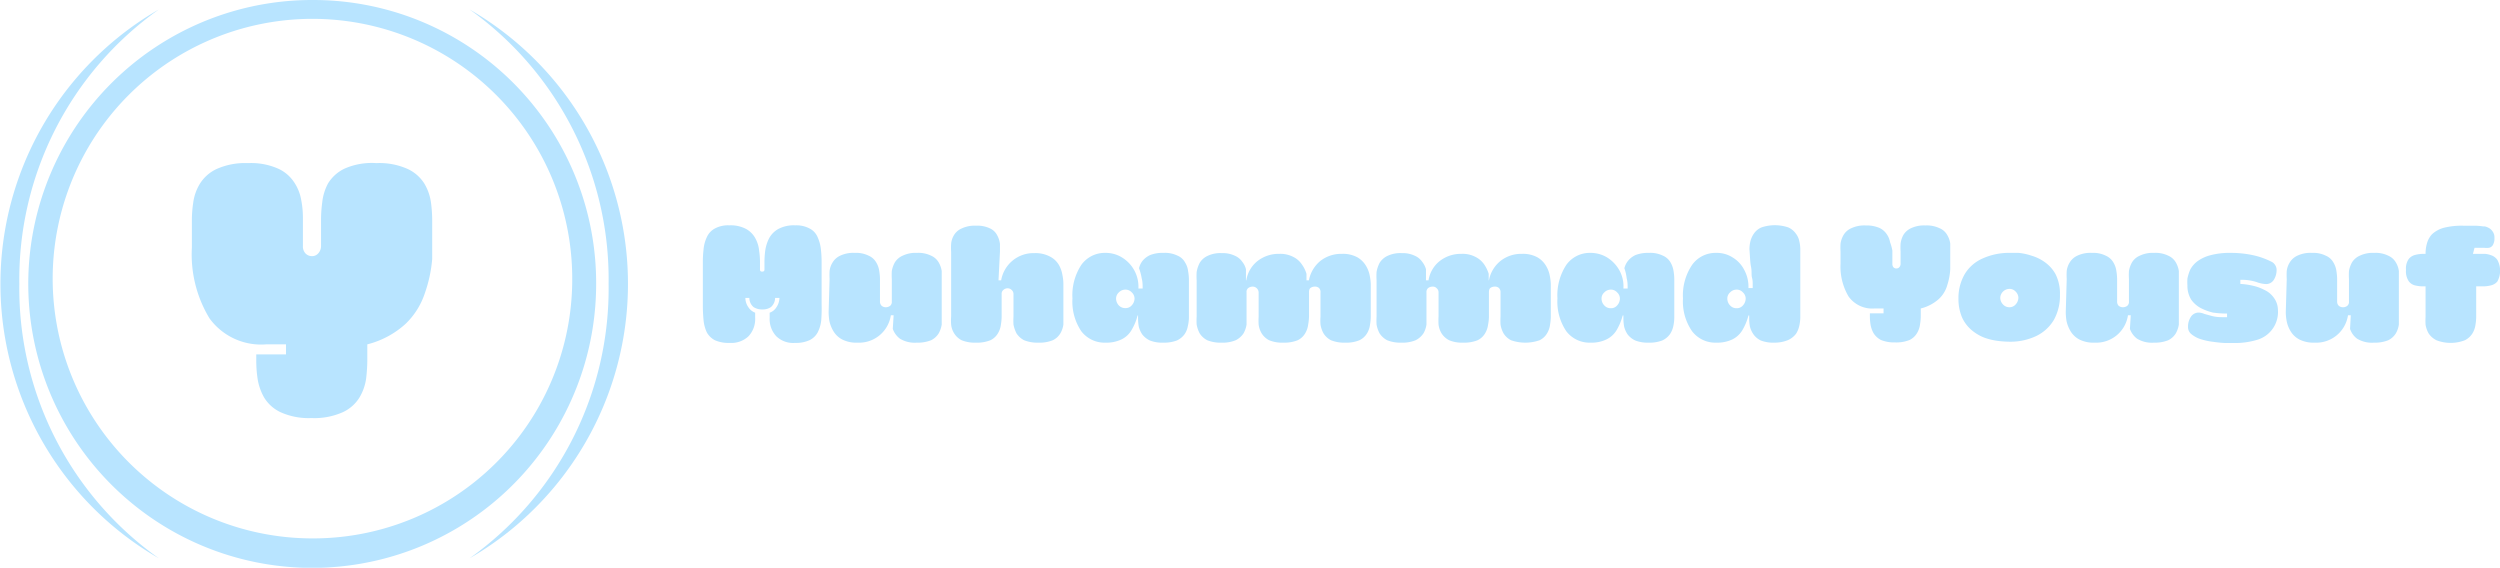 <svg xmlns="http://www.w3.org/2000/svg" xmlns:xlink="http://www.w3.org/1999/xlink" id="Layer_1" data-name="Layer 1" viewBox="0 0 206.91 46.99" style="
    fill: #b8e4ff8f"><defs><style>.cls-1{fill:none;}.cls-2{clip-path:url(#clip-path);}.cls-3{clip-path:url(#clip-path-2);}.cls-4{clip-path:url(#clip-path-3);}</style><clipPath id="clip-path" transform="translate(-1.85 -2.5)"><rect class="cls-1" x="4.1" y="2.5" width="48" height="47"/></clipPath><clipPath id="clip-path-2" transform="translate(-1.85 -2.5)"><rect class="cls-1" x="1.83" y="2.5" width="14.26" height="46.23"/></clipPath><clipPath id="clip-path-3" transform="translate(-1.85 -2.5)"><rect class="cls-1" x="40.1" y="2.5" width="13.74" height="46.23"/></clipPath></defs><g class="cls-2"><path d="M27.83,47.06a21.5,21.5,0,1,1,21.38-21.5A21.44,21.44,0,0,1,27.83,47.06Zm0-44.56A23.5,23.5,0,1,0,51.19,26,23.42,23.42,0,0,0,27.83,2.5" transform="translate(-1.85 -2.5)"/></g><g class="cls-3"><path d="M3.45,26A27.39,27.39,0,0,1,15,3.28a26.23,26.23,0,0,0,0,45.43A27.38,27.38,0,0,1,3.45,26" transform="translate(-1.85 -2.5)"/></g><g class="cls-4"><path d="M40.71,3.28A27.39,27.39,0,0,1,52.22,26,27.38,27.38,0,0,1,40.71,48.71a26.23,26.23,0,0,0,0-45.43" transform="translate(-1.85 -2.5)"/></g><path d="M67.65,30.88a2,2,0,0,1-1.56-.56,2.09,2.09,0,0,1-.54-1.52v-.42a1.07,1.07,0,0,0,.56-.45,1.44,1.44,0,0,0,.25-.77H66a1,1,0,0,1-.34.75,1.16,1.16,0,0,1-.7.2,1.27,1.27,0,0,1-.75-.2,1,1,0,0,1-.34-.75h-.33a1.36,1.36,0,0,0,.25.77,1.15,1.15,0,0,0,.56.45v.42a2.09,2.09,0,0,1-.54,1.52,2.06,2.06,0,0,1-1.56.56,2.79,2.79,0,0,1-1.23-.22,1.62,1.62,0,0,1-.67-.65,3.05,3.05,0,0,1-.27-1,12.84,12.84,0,0,1-.06-1.31V24.2a9.46,9.46,0,0,1,.06-1.07,3,3,0,0,1,.27-1,1.5,1.5,0,0,1,.65-.71,2.28,2.28,0,0,1,1.21-.27,2.73,2.73,0,0,1,1.41.31,1.93,1.93,0,0,1,.77.81,2.61,2.61,0,0,1,.29,1,6,6,0,0,1,.07.88v.66c0,.12.06.17.18.17s.19-.05.19-.17v-.66a7.49,7.49,0,0,1,.06-.88,3.29,3.29,0,0,1,.3-1,1.93,1.93,0,0,1,.77-.81,2.71,2.71,0,0,1,1.41-.31,2.31,2.31,0,0,1,1.21.27,1.41,1.41,0,0,1,.65.71,3.22,3.22,0,0,1,.27,1,9.46,9.46,0,0,1,.06,1.07v3.48A12.84,12.84,0,0,1,69.82,29a2.83,2.83,0,0,1-.29,1,1.51,1.51,0,0,1-.67.65A2.7,2.7,0,0,1,67.65,30.88Z" transform="translate(-1.85 -2.5)"/><path d="M70.51,25.59a5.52,5.52,0,0,1,0-.66,1.68,1.68,0,0,1,.25-.71,1.44,1.44,0,0,1,.63-.56,2.53,2.53,0,0,1,1.21-.23,2.31,2.31,0,0,1,1.14.23,1.34,1.34,0,0,1,.63.56,1.83,1.83,0,0,1,.25.71,4.24,4.24,0,0,1,.06.66v1.86a.48.48,0,0,0,.13.35.52.52,0,0,0,.35.13.61.61,0,0,0,.35-.11.42.42,0,0,0,.15-.37V25.59a5.52,5.52,0,0,1,0-.66,2.23,2.23,0,0,1,.25-.71,1.44,1.44,0,0,1,.65-.56,2.45,2.45,0,0,1,1.18-.23,2.38,2.38,0,0,1,1.17.23,1.34,1.34,0,0,1,.63.56,2,2,0,0,1,.25.71c0,.25,0,.47,0,.66V28.7c0,.19,0,.41,0,.66a2.18,2.18,0,0,1-.25.73,1.53,1.53,0,0,1-.63.57,3,3,0,0,1-1.19.2,2.37,2.37,0,0,1-1.39-.33,1.75,1.75,0,0,1-.59-.81l.07-1.13h-.23a2.66,2.66,0,0,1-2.75,2.27,2.61,2.61,0,0,1-1.29-.27,1.85,1.85,0,0,1-.73-.71,2.74,2.74,0,0,1-.32-.83,5.34,5.34,0,0,1-.06-.69Z" transform="translate(-1.85 -2.5)"/><path d="M82.61,30.86a2.9,2.9,0,0,1-1.17-.2,1.57,1.57,0,0,1-.62-.57,1.68,1.68,0,0,1-.25-.73,4.12,4.12,0,0,1,0-.66l0-5.36a5.18,5.18,0,0,1,0-.66,1.65,1.65,0,0,1,.23-.71,1.37,1.37,0,0,1,.64-.56,2.49,2.49,0,0,1,1.19-.23,2.41,2.41,0,0,1,1.17.23,1.26,1.26,0,0,1,.58.56,2,2,0,0,1,.23.71c0,.24,0,.45,0,.66l-.12,2.36h.22a2.71,2.71,0,0,1,2.75-2.25,2.55,2.55,0,0,1,1.3.29,1.81,1.81,0,0,1,.73.69,2.5,2.5,0,0,1,.29.83,3.75,3.75,0,0,1,.08.69V28.7c0,.19,0,.41,0,.66a2,2,0,0,1-.25.73,1.47,1.47,0,0,1-.63.57,2.92,2.92,0,0,1-1.18.2,3,3,0,0,1-1.19-.2,1.67,1.67,0,0,1-.63-.57,2.74,2.74,0,0,1-.25-.73,5.52,5.52,0,0,1,0-.66V26.84a.44.44,0,0,0-.14-.33.47.47,0,0,0-.34-.15.52.52,0,0,0-.35.13.4.4,0,0,0-.15.35V28.7a4.24,4.24,0,0,1-.06.66,1.82,1.82,0,0,1-.25.73,1.44,1.44,0,0,1-.62.57A3,3,0,0,1,82.61,30.86Z" transform="translate(-1.85 -2.5)"/><path d="M96.12,24.7a1.56,1.56,0,0,1,.29-.61,1.75,1.75,0,0,1,.63-.48,2.77,2.77,0,0,1,1.1-.18,2.38,2.38,0,0,1,1.17.23,1.27,1.27,0,0,1,.62.56,1.68,1.68,0,0,1,.25.71,4.37,4.37,0,0,1,.07.66v3.23a3.35,3.35,0,0,1-.09.67,1.69,1.69,0,0,1-.27.67,1.62,1.62,0,0,1-.64.52,3,3,0,0,1-1.13.18,2.77,2.77,0,0,1-1.1-.18,1.72,1.72,0,0,1-.63-.5,2,2,0,0,1-.29-.65,3.83,3.83,0,0,1-.06-.65v-.27H96a4.44,4.44,0,0,1-.5,1.21,1.93,1.93,0,0,1-.83.77,2.89,2.89,0,0,1-1.33.27,2.42,2.42,0,0,1-2-.95,4.39,4.39,0,0,1-.73-2.71,4.58,4.58,0,0,1,.73-2.77,2.38,2.38,0,0,1,2-1,2.56,2.56,0,0,1,1.39.39,2.85,2.85,0,0,1,1,1.06,2.82,2.82,0,0,1,.34,1.5h.35c0-.27,0-.56-.08-.85A4.36,4.36,0,0,0,96.12,24.7Zm-.37,2.5a.7.7,0,0,0-.23-.5.7.7,0,0,0-.52-.23.76.76,0,0,0-.55.23.7.7,0,0,0-.23.5.85.85,0,0,0,.23.58A.73.73,0,0,0,95,28a.66.66,0,0,0,.52-.23A.85.85,0,0,0,95.75,27.2Z" transform="translate(-1.85 -2.5)"/><path d="M110.18,25.7a2.75,2.75,0,0,1,.93-1.59,2.79,2.79,0,0,1,1.8-.6,2.51,2.51,0,0,1,1.29.29,2,2,0,0,1,.71.71,2.42,2.42,0,0,1,.31.83,4,4,0,0,1,.08.69V28.7a4.24,4.24,0,0,1-.06.66,1.82,1.82,0,0,1-.25.73,1.47,1.47,0,0,1-.63.57,2.85,2.85,0,0,1-1.18.2,2.9,2.9,0,0,1-1.17-.2,1.57,1.57,0,0,1-.62-.57,2.18,2.18,0,0,1-.25-.73,4.12,4.12,0,0,1,0-.66v-2a.46.46,0,0,0-.14-.38.53.53,0,0,0-.34-.1.6.6,0,0,0-.33.1c-.1.06-.14.18-.14.38v2a4.37,4.37,0,0,1-.07.66,1.82,1.82,0,0,1-.25.73,1.44,1.44,0,0,1-.62.57,3,3,0,0,1-1.19.2,2.83,2.83,0,0,1-1.17-.2,1.57,1.57,0,0,1-.62-.57,1.82,1.82,0,0,1-.25-.73,5.52,5.52,0,0,1,0-.66v-2a.5.5,0,0,0-.48-.48.64.64,0,0,0-.38.12.4.4,0,0,0-.14.36v2c0,.19,0,.41,0,.66a2.18,2.18,0,0,1-.25.73,1.67,1.67,0,0,1-.65.57,2.83,2.83,0,0,1-1.17.2,2.92,2.92,0,0,1-1.18-.2,1.6,1.6,0,0,1-.63-.57,2.43,2.43,0,0,1-.25-.73,5.52,5.52,0,0,1,0-.66v-3a5.76,5.76,0,0,1,0-.69,2.55,2.55,0,0,1,.25-.75,1.49,1.49,0,0,1,.65-.58,2.45,2.45,0,0,1,1.18-.23,2.31,2.31,0,0,1,1.07.21,1.42,1.42,0,0,1,.62.5,1.58,1.58,0,0,1,.31.62l0,.92H105a2.54,2.54,0,0,1,.92-1.59,2.84,2.84,0,0,1,1.81-.6,2.31,2.31,0,0,1,1.15.25,1.8,1.8,0,0,1,.7.6,2.61,2.61,0,0,1,.4.8l0,.54Z" transform="translate(-1.85 -2.5)"/><path d="M125.08,25.7a2.71,2.71,0,0,1,.94-1.59,2.76,2.76,0,0,1,1.79-.6,2.51,2.51,0,0,1,1.29.29,2,2,0,0,1,.71.71,2.42,2.42,0,0,1,.31.83,4,4,0,0,1,.08.69V28.7a4.24,4.24,0,0,1-.06.66,1.82,1.82,0,0,1-.25.73,1.44,1.44,0,0,1-.62.57,3.58,3.58,0,0,1-2.36,0,1.57,1.57,0,0,1-.62-.57,2.18,2.18,0,0,1-.25-.73,5.52,5.52,0,0,1,0-.66v-2a.47.47,0,0,0-.15-.38.5.5,0,0,0-.33-.1.61.61,0,0,0-.34.1c-.1.06-.14.18-.14.38v2a3.37,3.37,0,0,1-.07.66,1.82,1.82,0,0,1-.25.73,1.44,1.44,0,0,1-.62.57,3,3,0,0,1-1.19.2,2.75,2.75,0,0,1-1.16-.2,1.6,1.6,0,0,1-.63-.57,1.82,1.82,0,0,1-.25-.73,5.52,5.52,0,0,1,0-.66v-2a.43.43,0,0,0-.15-.34.42.42,0,0,0-.33-.14.64.64,0,0,0-.38.12.43.43,0,0,0-.14.36v2c0,.19,0,.41,0,.66a2,2,0,0,1-.25.73,1.67,1.67,0,0,1-.65.57,2.83,2.83,0,0,1-1.17.2,2.92,2.92,0,0,1-1.18-.2,1.67,1.67,0,0,1-.63-.57,2.43,2.43,0,0,1-.25-.73,5.52,5.52,0,0,1,0-.66v-3a5.76,5.76,0,0,1,0-.69,2.55,2.55,0,0,1,.25-.75,1.54,1.54,0,0,1,.65-.58,2.49,2.49,0,0,1,1.19-.23,2.3,2.3,0,0,1,1.06.21,1.42,1.42,0,0,1,.62.5,1.75,1.75,0,0,1,.32.62l0,.92h.21a2.54,2.54,0,0,1,.92-1.59,2.84,2.84,0,0,1,1.81-.6,2.28,2.28,0,0,1,1.15.25,1.91,1.91,0,0,1,.71.6,2.82,2.82,0,0,1,.39.8l0,.54Z" transform="translate(-1.85 -2.5)"/><path d="M136.29,24.7a1.58,1.58,0,0,1,.3-.61,1.71,1.71,0,0,1,.62-.48,2.84,2.84,0,0,1,1.1-.18,2.38,2.38,0,0,1,1.17.23,1.34,1.34,0,0,1,.63.56,2,2,0,0,1,.25.71,4.24,4.24,0,0,1,.06.66v3.23a3.3,3.3,0,0,1-.08.67,1.88,1.88,0,0,1-.28.67,1.62,1.62,0,0,1-.64.52,2.93,2.93,0,0,1-1.13.18,2.84,2.84,0,0,1-1.1-.18,1.72,1.72,0,0,1-.63-.5,2,2,0,0,1-.29-.65,3.83,3.83,0,0,1-.06-.65v-.27h-.06a4.78,4.78,0,0,1-.5,1.21,2,2,0,0,1-.84.77,2.86,2.86,0,0,1-1.33.27,2.42,2.42,0,0,1-2-.95,4.39,4.39,0,0,1-.73-2.71,4.58,4.58,0,0,1,.73-2.77,2.38,2.38,0,0,1,2-1,2.62,2.62,0,0,1,1.4.39,2.94,2.94,0,0,1,1,1.06,2.72,2.72,0,0,1,.33,1.5h.35c0-.27,0-.56-.08-.85A3.7,3.7,0,0,0,136.29,24.7Zm-.37,2.5a.7.7,0,0,0-.23-.5.68.68,0,0,0-.52-.23.74.74,0,0,0-.54.23.67.67,0,0,0-.23.5.81.81,0,0,0,.23.58.7.7,0,0,0,.54.23.65.65,0,0,0,.52-.23A.85.85,0,0,0,135.92,27.2Z" transform="translate(-1.85 -2.5)"/><path d="M148.7,30.86a2.88,2.88,0,0,1-1.12-.18,1.6,1.6,0,0,1-.6-.5,2,2,0,0,1-.3-.65,3.83,3.83,0,0,1-.06-.65v-.27h-.06a4.78,4.78,0,0,1-.5,1.21,2,2,0,0,1-.83.77,2.93,2.93,0,0,1-1.34.27,2.42,2.42,0,0,1-2-.95,4.32,4.32,0,0,1-.75-2.71,4.51,4.51,0,0,1,.75-2.77,2.38,2.38,0,0,1,2-1,2.43,2.43,0,0,1,1.38.39,2.54,2.54,0,0,1,.93,1,2.91,2.91,0,0,1,.36,1.42v.1h.35c0-.11,0-.22,0-.35s0-.3-.06-.52,0-.52-.08-.9-.08-.86-.13-1.45a3,3,0,0,1,.08-.65,1.93,1.93,0,0,1,.3-.65,1.44,1.44,0,0,1,.62-.5,3.48,3.48,0,0,1,2.21,0,1.51,1.51,0,0,1,.62.5,1.49,1.49,0,0,1,.3.65,3,3,0,0,1,.08.65v5.66a3.3,3.3,0,0,1-.08.67,2.05,2.05,0,0,1-.27.67,1.74,1.74,0,0,1-.65.52A2.93,2.93,0,0,1,148.7,30.86Zm-3.12-4.39a.74.74,0,0,0-.54.23.67.67,0,0,0-.23.5.81.81,0,0,0,.23.58.7.7,0,0,0,.54.23.65.65,0,0,0,.52-.23.85.85,0,0,0,.23-.58.7.7,0,0,0-.23-.5A.68.68,0,0,0,145.58,26.47Z" transform="translate(-1.85 -2.5)"/><path d="M158.47,23.24v1.1a.43.43,0,0,0,.08.27.31.31,0,0,0,.25.11.32.32,0,0,0,.25-.11.41.41,0,0,0,.1-.29v-1a5.18,5.18,0,0,1,0-.66,2,2,0,0,1,.23-.71,1.44,1.44,0,0,1,.63-.56,2.49,2.49,0,0,1,1.19-.23,2.45,2.45,0,0,1,1.18.23,1.29,1.29,0,0,1,.63.56,1.83,1.83,0,0,1,.25.71c0,.24,0,.45,0,.66v1.48a5.24,5.24,0,0,1-.25,1.31,2.45,2.45,0,0,1-.71,1.15,3.5,3.5,0,0,1-1.48.77v.65a4.24,4.24,0,0,1-.06.66,1.82,1.82,0,0,1-.25.73,1.44,1.44,0,0,1-.62.57,2.94,2.94,0,0,1-1.19.2,2.9,2.9,0,0,1-1.17-.2,1.57,1.57,0,0,1-.62-.57,2.18,2.18,0,0,1-.25-.73,4.12,4.12,0,0,1-.05-.66v-.25h1.13v-.4h-.75a2.4,2.4,0,0,1-2.15-1,4.85,4.85,0,0,1-.66-2.71v-1a5.18,5.18,0,0,1,0-.66,2,2,0,0,1,.25-.71,1.37,1.37,0,0,1,.64-.56,2.52,2.52,0,0,1,1.19-.23,2.72,2.72,0,0,1,1.13.2,1.48,1.48,0,0,1,.62.53,1.65,1.65,0,0,1,.27.66A3.91,3.91,0,0,1,158.47,23.24Z" transform="translate(-1.85 -2.5)"/><path d="M163.94,27.22a3.93,3.93,0,0,1,.5-2,3.22,3.22,0,0,1,1.46-1.31,5.3,5.3,0,0,1,2.35-.48c.14,0,.36,0,.67,0a4.73,4.73,0,0,1,1.06.23,3.57,3.57,0,0,1,1.11.54,3,3,0,0,1,.89,1,3.61,3.61,0,0,1,.36,1.71,4.11,4.11,0,0,1-.5,2.06,3.43,3.43,0,0,1-1.44,1.33,5,5,0,0,1-2.29.48,7.77,7.77,0,0,1-.86-.06,5.24,5.24,0,0,1-1.1-.25,3.61,3.61,0,0,1-1.06-.6,3,3,0,0,1-.84-1.07A3.87,3.87,0,0,1,163.94,27.22Zm3.46-.09a.8.8,0,0,0,.23.57.71.71,0,0,0,.52.23.68.68,0,0,0,.52-.23.85.85,0,0,0,.23-.57.74.74,0,0,0-.23-.5.67.67,0,0,0-.52-.22.77.77,0,0,0-.75.72Z" transform="translate(-1.85 -2.5)"/><path d="M172.9,25.59a5.52,5.52,0,0,1,0-.66,1.68,1.68,0,0,1,.25-.71,1.44,1.44,0,0,1,.63-.56,2.53,2.53,0,0,1,1.21-.23,2.31,2.31,0,0,1,1.14.23,1.34,1.34,0,0,1,.63.56,1.83,1.83,0,0,1,.25.71,4.24,4.24,0,0,1,.06.66v1.86a.51.51,0,0,0,.12.35.57.57,0,0,0,.36.13.61.61,0,0,0,.35-.11.42.42,0,0,0,.15-.37V25.59a5.52,5.52,0,0,1,0-.66,2.23,2.23,0,0,1,.25-.71,1.39,1.39,0,0,1,.65-.56,2.45,2.45,0,0,1,1.18-.23,2.38,2.38,0,0,1,1.17.23,1.34,1.34,0,0,1,.63.56,2,2,0,0,1,.25.71c0,.25,0,.47,0,.66V28.7c0,.19,0,.41,0,.66a2.18,2.18,0,0,1-.25.73,1.53,1.53,0,0,1-.63.57,3,3,0,0,1-1.19.2,2.37,2.37,0,0,1-1.39-.33,1.75,1.75,0,0,1-.59-.81l.07-1.13h-.23a2.66,2.66,0,0,1-2.75,2.27,2.61,2.61,0,0,1-1.29-.27,1.85,1.85,0,0,1-.73-.71,2.74,2.74,0,0,1-.32-.83,5.34,5.34,0,0,1-.06-.69Z" transform="translate(-1.85 -2.5)"/><path d="M182.89,26.13a4.34,4.34,0,0,1,0-.58,3.82,3.82,0,0,1,.23-.73,2.09,2.09,0,0,1,.59-.69,3.17,3.17,0,0,1,1.06-.5,6.16,6.16,0,0,1,1.71-.2,8.69,8.69,0,0,1,1.79.18,6.4,6.4,0,0,1,1.65.59l.08.06a.8.8,0,0,1,.17.21.7.7,0,0,1,.1.37,1.51,1.51,0,0,1-.23.82.75.75,0,0,1-.65.35,2.6,2.6,0,0,1-.79-.17,4,4,0,0,0-1.33-.18V26a5.62,5.62,0,0,1,1,.14,3.88,3.88,0,0,1,1,.36,1.94,1.94,0,0,1,.77.64,1.72,1.72,0,0,1,.34,1,2.4,2.4,0,0,1-1.77,2.5,6.3,6.3,0,0,1-1.86.25l-.73,0a9.94,9.94,0,0,1-1-.1,5.38,5.38,0,0,1-1-.21,2.25,2.25,0,0,1-.77-.4.74.74,0,0,1-.31-.62,1.44,1.44,0,0,1,.23-.83.77.77,0,0,1,.67-.36,1.32,1.32,0,0,1,.45.11l.65.18a3.35,3.35,0,0,0,.79.09h.21l.23,0v-.3a7.85,7.85,0,0,1-1.17-.08A4.54,4.54,0,0,1,184,28a2.28,2.28,0,0,1-.79-.69A2.15,2.15,0,0,1,182.89,26.13Z" transform="translate(-1.85 -2.5)"/><path d="M191.11,25.59a5.52,5.52,0,0,1,0-.66,1.68,1.68,0,0,1,.25-.71,1.44,1.44,0,0,1,.63-.56,2.53,2.53,0,0,1,1.21-.23,2.31,2.31,0,0,1,1.14.23,1.29,1.29,0,0,1,.63.56,1.83,1.83,0,0,1,.25.71,4.24,4.24,0,0,1,.06.66v1.86a.48.48,0,0,0,.13.35.52.52,0,0,0,.35.13.56.56,0,0,0,.35-.11.42.42,0,0,0,.15-.37V25.59a5.52,5.52,0,0,1,0-.66,2.23,2.23,0,0,1,.25-.71,1.44,1.44,0,0,1,.65-.56,2.49,2.49,0,0,1,1.19-.23,2.34,2.34,0,0,1,1.16.23,1.34,1.34,0,0,1,.63.56,1.83,1.83,0,0,1,.25.71c0,.25,0,.47,0,.66V28.7c0,.19,0,.41,0,.66a2,2,0,0,1-.25.73,1.53,1.53,0,0,1-.63.57,3,3,0,0,1-1.19.2,2.37,2.37,0,0,1-1.39-.33,1.66,1.66,0,0,1-.58-.81l.06-1.13h-.23a2.66,2.66,0,0,1-2.75,2.27,2.63,2.63,0,0,1-1.29-.27,1.85,1.85,0,0,1-.73-.71,2.47,2.47,0,0,1-.31-.83,4.19,4.19,0,0,1-.07-.69Z" transform="translate(-1.85 -2.5)"/><path d="M206.52,23.51h1a2,2,0,0,1,.52.12,1,1,0,0,1,.5.38,1.86,1.86,0,0,1,0,1.79,1,1,0,0,1-.58.33,2.46,2.46,0,0,1-.57.07h-.6v2.52a4.14,4.14,0,0,1-.06.66,1.83,1.83,0,0,1-.25.71,1.53,1.53,0,0,1-.63.57,3.25,3.25,0,0,1-2.35,0,1.67,1.67,0,0,1-.65-.57,2.23,2.23,0,0,1-.25-.71,5.4,5.4,0,0,1,0-.66V26.2h-.23a2.7,2.7,0,0,1-.6-.07.92.92,0,0,1-.56-.35,1.48,1.48,0,0,1-.23-.94,1.38,1.38,0,0,1,.23-.91,1,1,0,0,1,.56-.34,2.76,2.76,0,0,1,.6-.08h.23a3.05,3.05,0,0,1,.11-.85,1.82,1.82,0,0,1,.43-.78,2.39,2.39,0,0,1,.94-.52,6.07,6.07,0,0,1,1.63-.18l1,0a5.54,5.54,0,0,1,.67.06l.13,0a1.3,1.3,0,0,1,.33.13.86.86,0,0,1,.31.29.81.81,0,0,1,.15.52,1.09,1.09,0,0,1-.13.6.48.48,0,0,1-.33.23,1.64,1.64,0,0,1-.38,0h-.81Z" transform="translate(-1.85 -2.5)"/><path d="M26.92,20.47v2.42a.83.83,0,0,0,.21.58.74.74,0,0,0,.54.23.68.68,0,0,0,.52-.23.89.89,0,0,0,.23-.61V20.7a11.19,11.19,0,0,1,.1-1.46A4.29,4.29,0,0,1,29,17.68a3.22,3.22,0,0,1,1.38-1.23A5.6,5.6,0,0,1,33,16a5.73,5.73,0,0,1,2.58.48,3.22,3.22,0,0,1,1.4,1.23,4.15,4.15,0,0,1,.54,1.56,11.19,11.19,0,0,1,.1,1.46v3.21A11.35,11.35,0,0,1,37,26.8a6.18,6.18,0,0,1-1.58,2.5A7.37,7.37,0,0,1,32.25,31v1.37a13.61,13.61,0,0,1-.1,1.48,4.19,4.19,0,0,1-.55,1.55,3.17,3.17,0,0,1-1.39,1.22,5.76,5.76,0,0,1-2.58.48,5.65,5.65,0,0,1-2.55-.48,3.16,3.16,0,0,1-1.37-1.22,4.55,4.55,0,0,1-.54-1.55,10,10,0,0,1-.11-1.48v-.54h2.46V31H23.88a5.28,5.28,0,0,1-4.69-2.15A10.21,10.21,0,0,1,17.73,23c0-.26,0-.58,0-.94s0-.81,0-1.31a9.78,9.78,0,0,1,.11-1.46,4,4,0,0,1,.54-1.56,3.25,3.25,0,0,1,1.37-1.23A5.78,5.78,0,0,1,22.38,16a5.54,5.54,0,0,1,2.45.44,3.11,3.11,0,0,1,1.36,1.14A3.73,3.73,0,0,1,26.77,19,7.7,7.7,0,0,1,26.92,20.47Z" transform="translate(-1.85 -2.5)"/></svg>